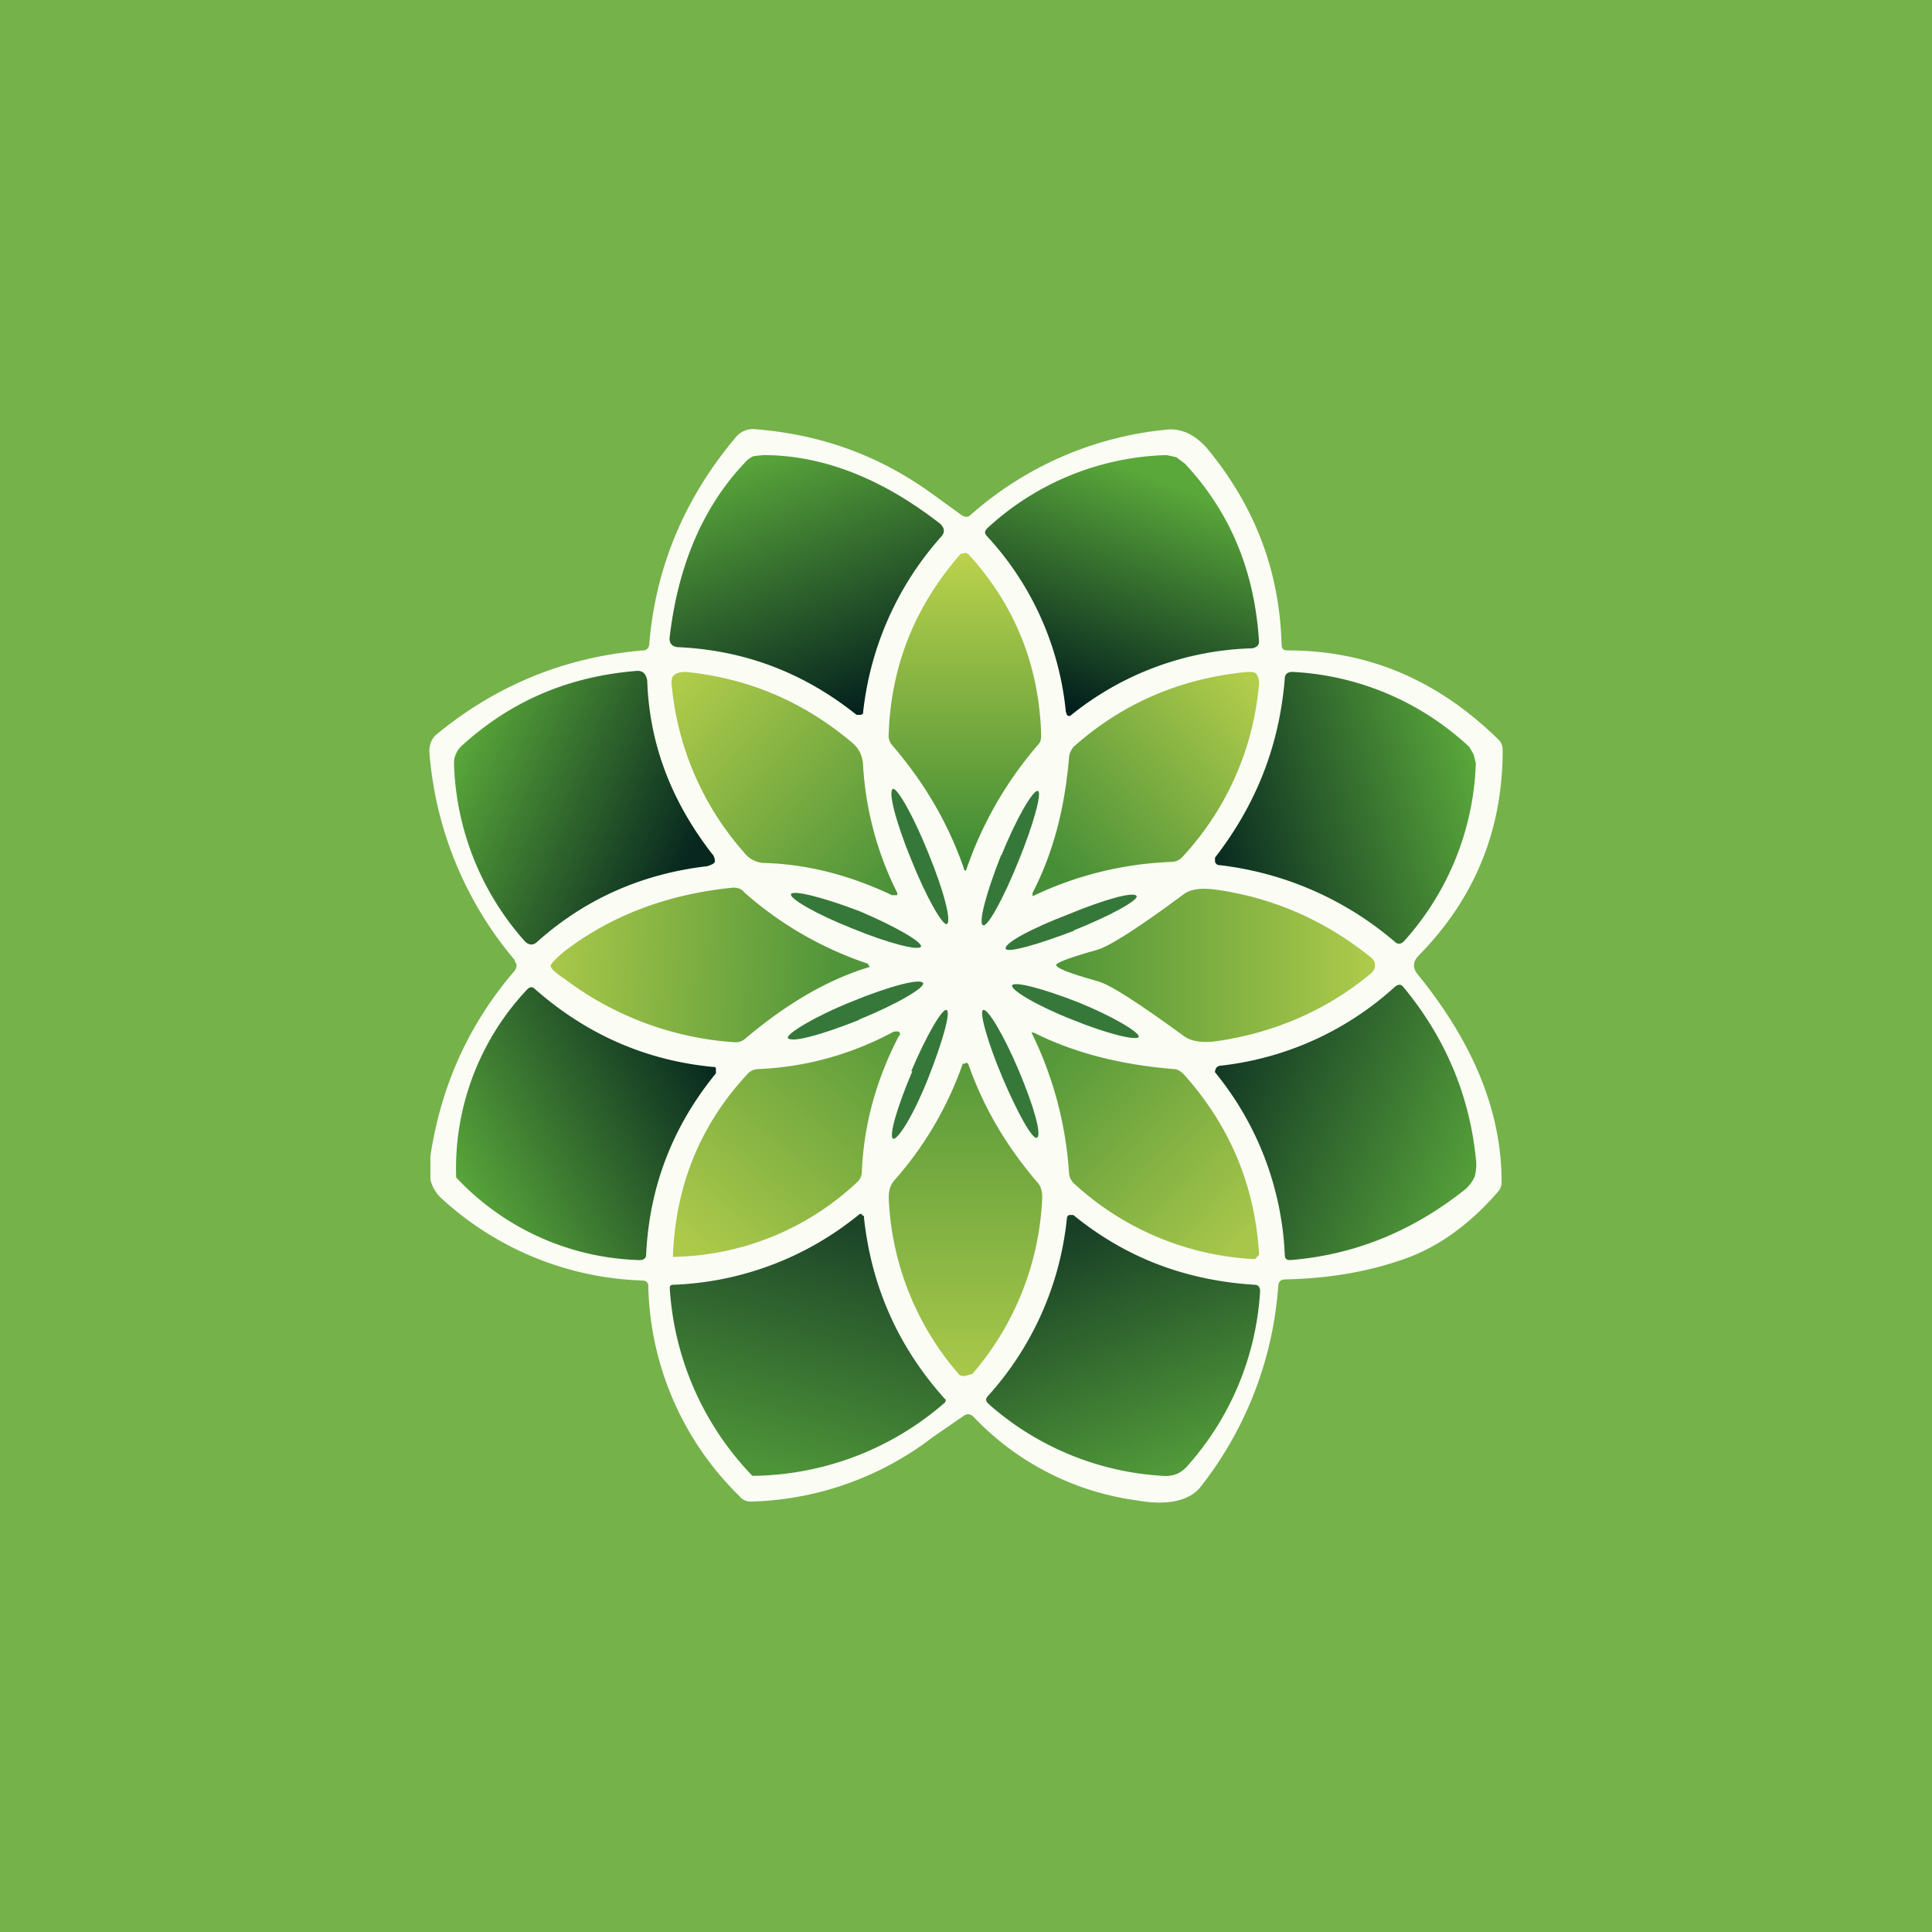<!-- by TradingView --><svg width="18" height="18" viewBox="0 0 18 18" xmlns="http://www.w3.org/2000/svg"><path fill="#75B24A" d="M0 0h18v18H0z"/><path d="M4.8 8.95A3.4 3.4 0 0 1 4 7c0-.06.02-.12.07-.16.56-.46 1.2-.72 1.92-.78.04 0 .06-.03.06-.07.06-.71.33-1.35.8-1.91a.21.21 0 0 1 .2-.08c.6.05 1.13.24 1.62.59l.29.21c.03.02.06.02.08 0A3.22 3.22 0 0 1 10.9 4c.12 0 .23.05.34.17.44.53.68 1.13.7 1.83 0 .04.01.06.06.06.75 0 1.4.28 1.96.83.03.03.04.06.04.1 0 .73-.25 1.37-.78 1.91-.06.06-.06.12-.01.18.52.64.78 1.28.78 1.93 0 .04-.01.07-.04.1-.25.29-.54.5-.84.61-.33.12-.7.19-1.13.2-.04 0-.06.01-.07.05a3.42 3.42 0 0 1-.73 1.89c-.1.12-.3.17-.58.12a2.57 2.57 0 0 1-1.53-.78c-.03-.03-.06-.03-.09-.01l-.29.2a2.9 2.9 0 0 1-1.7.6.13.13 0 0 1-.1-.05 2.82 2.82 0 0 1-.85-1.96c0-.03-.02-.05-.06-.05a2.9 2.9 0 0 1-1.85-.75.35.35 0 0 1-.12-.19v-.22c.1-.66.36-1.23.78-1.72.03-.04.03-.07 0-.1Z" fill="#FBFDF5"/><path d="m7.02 4.25.09-.01c.56 0 1.11.22 1.65.64.04.04.05.08 0 .13a2.93 2.93 0 0 0-.72 1.64l-.02.01h-.04c-.5-.4-1.05-.6-1.65-.63-.07 0-.1-.04-.09-.1.08-.68.32-1.22.7-1.62a.23.23 0 0 1 .08-.06Z" fill="url(#a)"/><path d="m10.96 4.26.08.06c.42.45.65 1 .69 1.66 0 .03-.02.05-.06.06a2.81 2.81 0 0 0-1.7.63h-.02l-.01-.01-.01-.03A2.81 2.81 0 0 0 9.2 5c-.03-.03-.03-.05 0-.08a2.56 2.56 0 0 1 1.67-.68l.09.02Z" fill="url(#b)"/><path d="m8.99 5.15.03.01c.43.47.66 1.03.68 1.68 0 .04 0 .07-.03.1A3.53 3.53 0 0 0 9 8.11c-.01 0-.02 0-.02-.02-.15-.43-.37-.8-.67-1.15a.13.13 0 0 1-.03-.1c.02-.64.25-1.2.67-1.68L9 5.15Z" fill="url(#c)"/><path d="M6.66 8.03c-.01.02-.04.03-.07.04-.6.07-1.13.3-1.58.7-.04.04-.08.04-.12 0a2.6 2.6 0 0 1-.66-1.65c0-.03 0-.06.02-.1a.21.21 0 0 1 .05-.07c.46-.42 1-.65 1.64-.7.05 0 .08.03.09.09.02.6.23 1.13.6 1.61.03.03.03.06.03.08Z" fill="url(#d)"/><path d="M8.35 8.34h-.04c-.38-.18-.78-.29-1.2-.3a.25.25 0 0 1-.18-.1 2.73 2.73 0 0 1-.67-1.54c-.01-.05 0-.1.02-.11.02-.02.06-.03.11-.03.59.06 1.1.28 1.55.66.06.05.09.11.1.19a3.04 3.04 0 0 0 .32 1.21v.02Z" fill="url(#e)"/><path d="M11.7 6.28c.02.01.03.04.03.09a2.7 2.7 0 0 1-.71 1.61.14.14 0 0 1-.1.05 3.27 3.27 0 0 0-1.3.32v-.03c.2-.39.3-.8.34-1.26 0-.04.02-.07.04-.1.46-.41 1-.64 1.62-.7.04 0 .07 0 .09.02Z" fill="url(#f)"/><path d="m13.73 7.03.02.08a2.6 2.6 0 0 1-.67 1.66c-.03.03-.06.03-.09 0a3.05 3.05 0 0 0-1.63-.71c-.02 0-.03-.01-.04-.03v-.04c.38-.49.6-1.04.65-1.67 0-.04.03-.06.07-.06a2.6 2.6 0 0 1 1.65.7l.04.07Z" fill="url(#g)"/><path d="M8.49 8.01c.14.35.29.61.33.6.05-.02-.03-.32-.17-.66-.14-.35-.29-.61-.33-.6-.05.02.03.32.17.66ZM9.33 7.96c-.14.35-.22.65-.17.66.04.02.19-.25.33-.6.14-.34.22-.64.18-.65-.04-.02-.2.25-.34.6Z" fill="#367839"/><path d="M8.1 8.99v.02c-.37.11-.76.33-1.16.67a.14.14 0 0 1-.1.03 2.95 2.95 0 0 1-1.58-.59c-.09-.06-.13-.1-.13-.12 0-.02.04-.06.12-.13.44-.34.97-.54 1.58-.6.04 0 .08.01.1.04a3.32 3.32 0 0 0 1.16.67V9Z" fill="url(#h)"/><path d="M12.81 9c0 .02-.01.05-.05.08-.4.33-.88.54-1.42.62-.14.02-.24 0-.3-.04-.44-.32-.7-.49-.82-.52-.25-.07-.38-.12-.38-.15 0-.02.13-.07.38-.14.11-.03.38-.2.81-.52.07-.05.17-.06.31-.04.55.08 1.02.3 1.42.62.04.03.05.05.05.08Z" fill="url(#i)"/><path d="M7.94 8.65c.34.14.62.21.64.17.02-.04-.24-.19-.57-.33-.34-.13-.62-.2-.64-.16-.02.04.24.19.57.32ZM10 8.67c.35-.14.6-.28.59-.32-.02-.05-.3.03-.64.17-.34.13-.6.27-.58.32.02.04.3-.04.64-.17ZM8 9.5c.35-.14.62-.3.6-.34-.02-.05-.32.03-.66.17-.35.14-.61.3-.6.34.03.05.32-.03.67-.17ZM9.99 9.5c.32.13.6.2.62.16.01-.04-.24-.19-.56-.32-.33-.13-.6-.2-.62-.16-.02.04.23.19.56.32Z" fill="#367839"/><path d="M6.67 9.95V10c-.4.49-.62 1.05-.65 1.69 0 .03-.02.05-.06.05a2.43 2.43 0 0 1-1.71-.77 2.43 2.43 0 0 1 .66-1.75c.03-.03.05-.03.08 0 .48.42 1.03.66 1.65.72.02 0 .03 0 .03.02Z" fill="url(#j)"/><path d="M13.74 10.96a.33.33 0 0 1-.1.13c-.47.37-1 .6-1.62.65-.03 0-.05-.01-.05-.05a2.88 2.88 0 0 0-.65-1.7.07.07 0 0 1 .02-.05l.02-.01A2.88 2.88 0 0 0 13 9.19c.03-.02.05-.02.07 0 .4.48.62 1.02.68 1.6.01.07 0 .13-.01.17Z" fill="url(#k)"/><path d="M8.5 9.98c-.14.33-.22.6-.18.63.05.01.2-.24.33-.57.13-.33.21-.61.17-.63-.04-.02-.19.24-.33.57ZM9.34 10.04c.14.33.28.58.32.56.05-.02-.03-.3-.17-.63s-.29-.58-.33-.56c-.04.01.04.3.18.63Z" fill="#367839"/><path d="M8.37 9.61c.02.01.02.03 0 .05-.2.39-.32.8-.34 1.25 0 .04-.01.07-.04.1a2.56 2.56 0 0 1-1.72.7v-.03c.03-.65.26-1.21.7-1.68a.14.14 0 0 1 .1-.04c.45-.02.87-.14 1.26-.35h.04Z" fill="url(#l)"/><path d="M11.71 11.71c-.01.02-.02.02-.04.02a2.68 2.68 0 0 1-1.66-.7.15.15 0 0 1-.05-.1 3.46 3.46 0 0 0-.35-1.31h.02c.4.2.83.3 1.3.34.04 0 .07.02.1.05.42.47.66 1.02.7 1.67 0 0 0 .02-.02.03Z" fill="url(#m)"/><path d="m9 9.9.02.01c.14.4.35.76.64 1.1.04.04.05.09.05.15a2.68 2.68 0 0 1-.65 1.64l-.07.02c-.02 0-.05 0-.06-.02a2.67 2.67 0 0 1-.65-1.64c0-.06.01-.11.05-.16a3.27 3.27 0 0 0 .64-1.09.2.2 0 0 1 .02 0Z" fill="url(#n)"/><path d="m8.03 11.32.02.01v.02c.07.64.32 1.2.75 1.68.02.01.01.03 0 .04a2.76 2.76 0 0 1-1.79.68L7 13.74A2.76 2.76 0 0 1 6.24 12c0-.02.01-.03.03-.03a2.9 2.9 0 0 0 1.74-.66h.02Z" fill="url(#o)"/><path d="M9.95 11.32H10c.49.4 1.05.61 1.69.65.03 0 .05.02.05.06a2.68 2.68 0 0 1-.67 1.62.3.3 0 0 1-.1.08.3.3 0 0 1-.14.02 2.68 2.68 0 0 1-1.62-.67c-.03-.03-.03-.05 0-.08a2.9 2.9 0 0 0 .73-1.65s0-.02.02-.03Z" fill="url(#p)"/><defs><linearGradient id="a" x1="6.9" y1="4.24" x2="7.85" y2="6.66" gradientUnits="userSpaceOnUse"><stop stop-color="#5BA93B"/><stop offset="1" stop-color="#05231E"/></linearGradient><linearGradient id="b" x1="11.28" y1="4.65" x2="10.45" y2="6.78" gradientUnits="userSpaceOnUse"><stop stop-color="#5AA83A"/><stop offset="1" stop-color="#021F1D"/></linearGradient><linearGradient id="c" x1="8.99" y1="5.15" x2="8.99" y2="8.11" gradientUnits="userSpaceOnUse"><stop stop-color="#BCD24C"/><stop offset="1" stop-color="#3A8834"/></linearGradient><linearGradient id="d" x1="4.23" y1="7.01" x2="6.43" y2="7.96" gradientUnits="userSpaceOnUse"><stop stop-color="#5AA83A"/><stop offset="1" stop-color="#07271F"/></linearGradient><linearGradient id="e" x1="6.25" y1="6.38" x2="8.36" y2="8.35" gradientUnits="userSpaceOnUse"><stop stop-color="#B1CC4A"/><stop offset="1" stop-color="#489038"/></linearGradient><linearGradient id="f" x1="11.73" y1="6.4" x2="9.88" y2="8.1" gradientUnits="userSpaceOnUse"><stop stop-color="#B3CD4B"/><stop offset="1" stop-color="#478F37"/></linearGradient><linearGradient id="g" x1="13.75" y1="7.01" x2="11.11" y2="7.7" gradientUnits="userSpaceOnUse"><stop stop-color="#5BA93B"/><stop offset="1" stop-color="#05241F"/></linearGradient><linearGradient id="h" x1="5.13" y1="8.86" x2="7.78" y2="8.99" gradientUnits="userSpaceOnUse"><stop stop-color="#A9C849"/><stop offset="1" stop-color="#51953A"/></linearGradient><linearGradient id="i" x1="9.84" y1="8.99" x2="12.81" y2="8.99" gradientUnits="userSpaceOnUse"><stop stop-color="#4F9438"/><stop offset="1" stop-color="#AFCB4B"/></linearGradient><linearGradient id="j" x1="6.86" y1="10.06" x2="4.42" y2="11.44" gradientUnits="userSpaceOnUse"><stop stop-color="#04231E"/><stop offset="1" stop-color="#5BA93B"/></linearGradient><linearGradient id="k" x1="11.18" y1="9.95" x2="13.76" y2="11.01" gradientUnits="userSpaceOnUse"><stop stop-color="#0F3323"/><stop offset="1" stop-color="#56A13A"/></linearGradient><linearGradient id="l" x1="8.39" y1="9.6" x2="6.6" y2="11.72" gradientUnits="userSpaceOnUse"><stop stop-color="#57993A"/><stop offset="1" stop-color="#ACC94A"/></linearGradient><linearGradient id="m" x1="9.81" y1="9.88" x2="11.54" y2="11.55" gradientUnits="userSpaceOnUse"><stop stop-color="#57993A"/><stop offset="1" stop-color="#A7C64A"/></linearGradient><linearGradient id="n" x1="8.99" y1="9.9" x2="8.99" y2="12.82" gradientUnits="userSpaceOnUse"><stop stop-color="#58993A"/><stop offset="1" stop-color="#A9C84A"/></linearGradient><linearGradient id="o" x1="8.13" y1="11.48" x2="7.53" y2="13.75" gradientUnits="userSpaceOnUse"><stop stop-color="#1C4528"/><stop offset="1" stop-color="#4D9338"/></linearGradient><linearGradient id="p" x1="9.86" y1="11.53" x2="10.74" y2="13.75" gradientUnits="userSpaceOnUse"><stop stop-color="#184026"/><stop offset="1" stop-color="#519939"/></linearGradient></defs></svg>